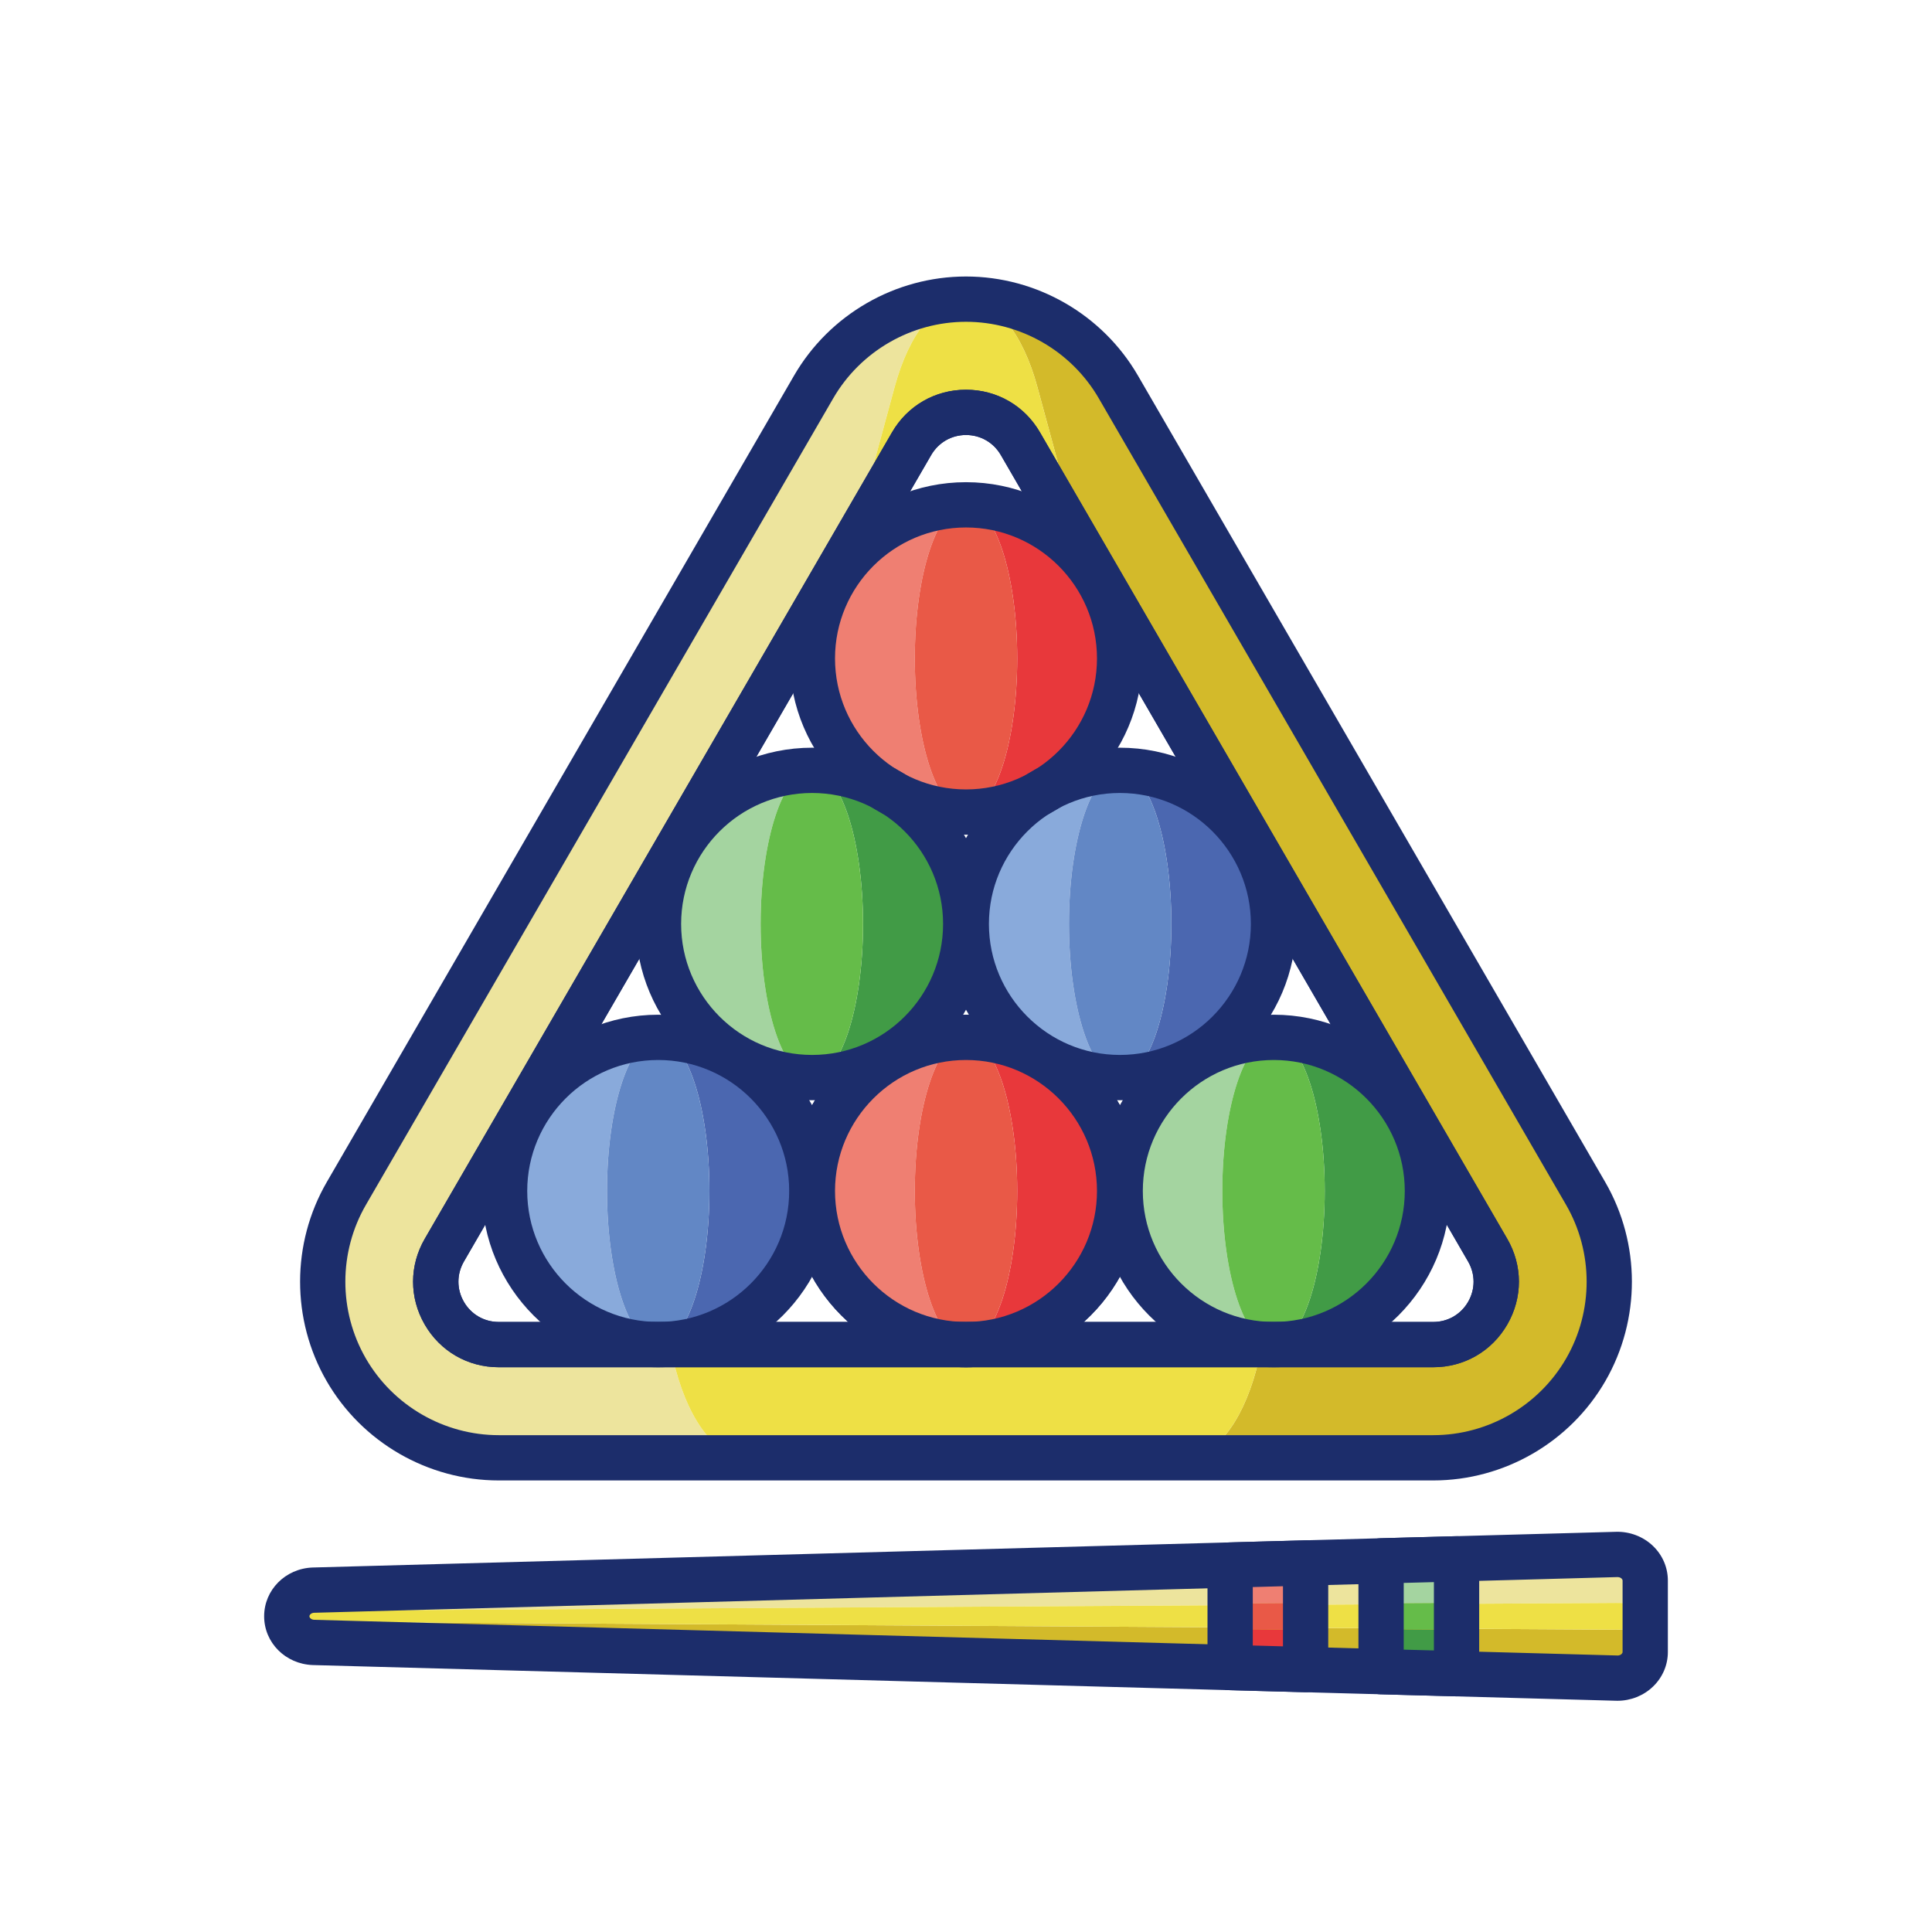 <svg id="Layer_1" enable-background="new 0 0 256 256" height="512" viewBox="0 0 256 256" width="512" xmlns="http://www.w3.org/2000/svg"><path d="m89.533 181.484c-.288-1.069-.52-2.184-.723-3.318h-22.724c-6.421 0-10.429-6.956-7.21-12.511l53.851-92.944 5.817-21.436c1.948-7.178 5.571-11.637 9.456-11.637-8.295 0-16.031 4.459-20.19 11.637l-61.914 106.86c-4.17 7.196-4.18 16.143-.027 23.349s11.899 11.682 20.216 11.682h32.915c-3.894 0-7.522-4.476-9.467-11.682z" fill="#ede49d"/><path d="m210.103 158.135-61.913-106.859c-4.159-7.178-11.895-11.637-20.19-11.637 3.885 0 7.508 4.459 9.456 11.637l5.817 21.436 53.851 92.944c3.219 5.555-.79 12.511-7.21 12.511h-22.724c-.203 1.134-.434 2.249-.723 3.318-1.945 7.206-5.573 11.682-9.469 11.682h32.915c8.317 0 16.063-4.476 20.216-11.682 4.154-7.207 4.144-16.153-.026-23.35z" fill="#d3ba2a"/><path d="m166.467 181.484c.288-1.069.52-2.184.723-3.318h-39.154-.073-39.153c.203 1.134.434 2.249.723 3.318 1.945 7.206 5.573 11.682 9.469 11.682h57.998c3.894 0 7.522-4.476 9.467-11.682z" fill="#eee045"/><path d="m118.544 51.276-5.817 21.436 8.063-13.916c3.21-5.541 11.211-5.541 14.421 0l8.063 13.916-5.817-21.436c-1.948-7.178-5.571-11.637-9.456-11.637s-7.509 4.459-9.457 11.637z" fill="#eee045"/><path d="m121.215 87.247c0-11.242 3.038-20.356 6.785-20.356-11.242 0-20.356 9.113-20.356 20.356s9.114 20.356 20.356 20.356c-3.747 0-6.785-9.113-6.785-20.356z" fill="#ef7f72"/><path d="m128 66.892c3.747 0 6.785 9.113 6.785 20.356s-3.038 20.356-6.785 20.356c11.242 0 20.356-9.113 20.356-20.356s-9.114-20.356-20.356-20.356z" fill="#e8383b"/><ellipse cx="128" cy="87.247" fill="#e95947" rx="6.785" ry="20.356"/><path d="m80.43 157.81c0-11.242 3.038-20.356 6.785-20.356-11.242 0-20.356 9.113-20.356 20.356 0 11.242 9.114 20.356 20.356 20.356-3.747 0-6.785-9.113-6.785-20.356z" fill="#89aadb"/><path d="m87.216 137.455c3.747 0 6.785 9.113 6.785 20.356 0 11.242-3.038 20.356-6.785 20.356 11.242 0 20.356-9.113 20.356-20.356-.001-11.243-9.114-20.356-20.356-20.356z" fill="#4b67b0"/><ellipse cx="87.216" cy="157.81" fill="#6287c5" rx="6.785" ry="20.356"/><path d="m87.215 181.166c-12.878 0-23.355-10.478-23.355-23.355s10.477-23.355 23.355-23.355 23.356 10.478 23.356 23.355-10.477 23.355-23.356 23.355zm0-40.711c-9.57 0-17.355 7.785-17.355 17.355s7.786 17.355 17.355 17.355c9.57 0 17.356-7.785 17.356-17.355s-7.785-17.355-17.356-17.355z" fill="#1c2d6b"/><path d="m128 181.166c-12.878 0-23.356-10.478-23.356-23.355s10.478-23.355 23.356-23.355 23.356 10.478 23.356 23.355-10.478 23.355-23.356 23.355zm0-40.711c-9.57 0-17.356 7.785-17.356 17.355s7.786 17.355 17.356 17.355 17.356-7.785 17.356-17.355-7.786-17.355-17.356-17.355z" fill="#1c2d6b"/><path d="m161.963 157.81c0-11.242 3.038-20.356 6.785-20.356-11.242 0-20.356 9.113-20.356 20.356 0 11.242 9.114 20.356 20.356 20.356-3.747 0-6.785-9.113-6.785-20.356z" fill="#a4d4a0"/><path d="m168.748 137.455c3.747 0 6.785 9.113 6.785 20.356 0 11.242-3.038 20.356-6.785 20.356 11.242 0 20.356-9.113 20.356-20.356s-9.114-20.356-20.356-20.356z" fill="#419b46"/><ellipse cx="168.748" cy="157.81" fill="#65bc49" rx="6.785" ry="20.356"/><path d="m168.785 181.166c-12.878 0-23.356-10.478-23.356-23.355s10.478-23.355 23.356-23.355 23.355 10.478 23.355 23.355-10.477 23.355-23.355 23.355zm0-40.711c-9.57 0-17.356 7.785-17.356 17.355s7.786 17.355 17.356 17.355 17.355-7.785 17.355-17.355-7.786-17.355-17.355-17.355z" fill="#1c2d6b"/><path d="m100.786 122.43c0-11.242 3.038-20.356 6.785-20.356-11.242 0-20.356 9.113-20.356 20.356s9.114 20.356 20.356 20.356c-3.747 0-6.785-9.114-6.785-20.356z" fill="#a4d4a0"/><path d="m107.571 102.075c3.747 0 6.785 9.113 6.785 20.356s-3.038 20.356-6.785 20.356c11.242 0 20.356-9.113 20.356-20.356s-9.114-20.356-20.356-20.356z" fill="#419b46"/><ellipse cx="107.571" cy="122.43" fill="#65bc49" rx="6.785" ry="20.356"/><path d="m107.608 145.786c-12.878 0-23.356-10.478-23.356-23.356s10.478-23.355 23.356-23.355 23.355 10.478 23.355 23.355c0 12.879-10.477 23.356-23.355 23.356zm0-40.712c-9.57 0-17.356 7.785-17.356 17.355s7.786 17.356 17.356 17.356 17.355-7.786 17.355-17.356-7.785-17.355-17.355-17.355z" fill="#1c2d6b"/><path d="m141.644 122.43c0-11.242 3.038-20.356 6.785-20.356-11.242 0-20.356 9.113-20.356 20.356s9.114 20.356 20.356 20.356c-3.748 0-6.785-9.114-6.785-20.356z" fill="#89aadb"/><path d="m148.429 102.075c3.747 0 6.785 9.113 6.785 20.356s-3.038 20.356-6.785 20.356c11.242 0 20.356-9.113 20.356-20.356s-9.114-20.356-20.356-20.356z" fill="#4b67b0"/><ellipse cx="148.429" cy="122.43" fill="#6287c5" rx="6.785" ry="20.356"/><path d="m148.392 145.786c-12.878 0-23.355-10.478-23.355-23.356s10.477-23.355 23.355-23.355 23.356 10.478 23.356 23.355c0 12.879-10.477 23.356-23.356 23.356zm0-40.712c-9.57 0-17.355 7.785-17.355 17.355s7.786 17.356 17.355 17.356c9.57 0 17.356-7.786 17.356-17.356s-7.786-17.355-17.356-17.355z" fill="#1c2d6b"/><path d="m121.215 157.81c0-11.242 3.038-20.356 6.785-20.356-11.242 0-20.356 9.113-20.356 20.356 0 11.242 9.114 20.356 20.356 20.356-3.747 0-6.785-9.113-6.785-20.356z" fill="#ef7f72"/><path d="m128 137.455c3.747 0 6.785 9.113 6.785 20.356 0 11.242-3.038 20.356-6.785 20.356 11.242 0 20.356-9.113 20.356-20.356s-9.114-20.356-20.356-20.356z" fill="#e8383b"/><ellipse cx="128" cy="157.81" fill="#e95947" rx="6.785" ry="20.356"/><g fill="#1c2d6b"><path d="m128 181.166c-12.878 0-23.356-10.478-23.356-23.355s10.478-23.355 23.356-23.355 23.356 10.478 23.356 23.355-10.478 23.355-23.356 23.355zm0-40.711c-9.57 0-17.356 7.785-17.356 17.355s7.786 17.355 17.356 17.355 17.356-7.785 17.356-17.355-7.786-17.355-17.356-17.355z"/><path d="m128 110.604c-12.878 0-23.356-10.478-23.356-23.356s10.478-23.355 23.356-23.355 23.356 10.478 23.356 23.355c0 12.878-10.478 23.356-23.356 23.356zm0-40.712c-9.57 0-17.356 7.785-17.356 17.355s7.786 17.356 17.356 17.356 17.356-7.786 17.356-17.356-7.786-17.355-17.356-17.355z"/><path d="m189.914 196.166h-123.828c-9.387 0-18.129-5.052-22.815-13.184-4.687-8.133-4.675-18.229.03-26.352l61.914-106.859c4.693-8.101 13.423-13.133 22.785-13.133s18.092 5.032 22.785 13.133l61.914 106.859c4.705 8.122 4.716 18.219.03 26.352-4.686 8.132-13.428 13.184-22.815 13.184zm-61.914-153.527c-7.229 0-13.97 3.886-17.594 10.141l-61.914 106.859c-3.633 6.271-3.642 14.068-.023 20.348 3.618 6.279 10.369 10.18 17.617 10.18h123.828c7.248 0 13.999-3.9 17.617-10.18 3.619-6.279 3.61-14.076-.023-20.348l-61.914-106.86c-3.624-6.255-10.365-10.14-17.594-10.14z"/><path d="m189.914 181.166h-123.828c-4.101 0-7.771-2.121-9.819-5.674-2.047-3.553-2.042-7.793.013-11.341l61.914-106.86c2.05-3.539 5.716-5.651 9.806-5.651s7.756 2.112 9.806 5.651l61.914 106.86c2.056 3.548 2.061 7.788.013 11.341-2.047 3.553-5.718 5.674-9.819 5.674zm-66.529-120.867-61.914 106.86c-.967 1.67-.97 3.665-.006 5.337.963 1.672 2.691 2.67 4.621 2.67h123.828c1.93 0 3.657-.998 4.621-2.67s.961-3.667-.006-5.337l-61.914-106.86c-.965-1.665-2.69-2.659-4.615-2.659s-3.65.994-4.615 2.659z"/><path d="m189.914 181.166h-123.828c-4.101 0-7.771-2.121-9.819-5.674-2.047-3.553-2.042-7.793.013-11.341l61.914-106.86c2.05-3.539 5.716-5.651 9.806-5.651s7.756 2.112 9.806 5.651l61.914 106.86c2.056 3.548 2.061 7.788.013 11.341-2.047 3.553-5.718 5.674-9.819 5.674zm-66.529-120.867-61.914 106.86c-.967 1.67-.97 3.665-.006 5.337.963 1.672 2.691 2.67 4.621 2.67h123.828c1.93 0 3.657-.998 4.621-2.67s.961-3.667-.006-5.337l-61.914-106.86c-.965-1.665-2.69-2.659-4.615-2.659s-3.65.994-4.615 2.659z"/></g><path d="m214.183 215.938-21.183-.126-10-.058-20-.119-121.475-.719c-1.967-.016-3.525-.346-3.525-.75 0 1.867 1.558 3.392 3.525 3.467l121.475 3.325 20 .55 10 .267 21.183.583c2.083.075 3.817-1.492 3.817-3.467v-3.703c0 .427-1.733.766-3.817.75z" fill="#d3ba2a"/><path d="m214.183 205.974-21.183.584-10 .267-10 .275-10 .275-121.475 3.325c-1.967.075-3.525 1.608-3.525 3.467 0-.402 1.558-.734 3.525-.75l121.475-.72 10-.06 10-.059 10-.058 21.183-.126c2.083-.016 3.817.323 3.817.75v-3.703c0-1.975-1.733-3.541-3.817-3.467z" fill="#ede49d"/><path d="m214.183 212.394-21.183.126-10 .058-10 .059-10 .06-121.475.719c-1.967.016-3.525.348-3.525.75 0 .404 1.558.734 3.525.75l121.475.719 20 .119 10 .058 21.183.126c2.083.016 3.817-.323 3.817-.75v-2.044c0-.427-1.733-.766-3.817-.75z" fill="#eee045"/><path d="m214.327 225.361c-.084 0-.168-.002-.252-.005l-172.63-4.727c-3.626-.133-6.445-2.972-6.445-6.463 0-3.489 2.818-6.328 6.416-6.462l172.688-4.73c1.814-.059 3.622.616 4.929 1.877 1.269 1.222 1.967 2.852 1.967 4.587v9.456c0 1.735-.699 3.364-1.967 4.586-1.248 1.204-2.951 1.881-4.706 1.881zm.005-16.39c-.012 0-.023 0-.035.001l-172.688 4.73c-.347.013-.609.256-.609.465s.262.452.637.466l172.631 4.727c.361.023.536-.136.602-.199.086-.083.13-.173.13-.266v-9.456c0-.094-.044-.184-.13-.267-.064-.062-.242-.201-.538-.201z" fill="#1c2d6b"/><path d="m183 221.508 10 .266v-5.835l-10-.062z" fill="#419b46"/><path d="m183 206.824v5.632l10-.062v-5.836z" fill="#a4d4a0"/><path d="m183 215.877 10 .062v-3.545l-10 .062z" fill="#65bc49"/><path d="m193 224.774c-.026 0-.053 0-.08-.001l-10-.267c-1.625-.043-2.92-1.373-2.92-2.999v-14.684c0-1.626 1.295-2.956 2.92-2.999l10-.267c.824-.029 1.593.285 2.173.85.58.564.907 1.34.907 2.149v15.217c0 .81-.327 1.585-.907 2.149-.561.548-1.312.852-2.093.852zm-7-6.187 4 .106v-9.055l-4 .106z" fill="#1c2d6b"/><path d="m163 220.958 10 .275v-5.294l-10-.07z" fill="#e8383b"/><path d="m163 207.375v5.088l10-.069v-5.295z" fill="#ef7f72"/><path d="m163 215.869 10 .07v-3.545l-10 .069z" fill="#e95947"/><path d="m173 224.232c-.027 0-.055 0-.083-.001l-10-.274c-1.624-.045-2.917-1.374-2.917-2.999v-13.583c0-1.625 1.293-2.954 2.917-2.999l10-.275c.799-.046 1.594.283 2.174.849.581.564.908 1.341.908 2.15v14.133c0 .81-.328 1.585-.908 2.15-.56.546-1.311.849-2.091.849zm-7-6.193 4 .11v-7.966l-4 .11z" fill="#1c2d6b"/></svg>